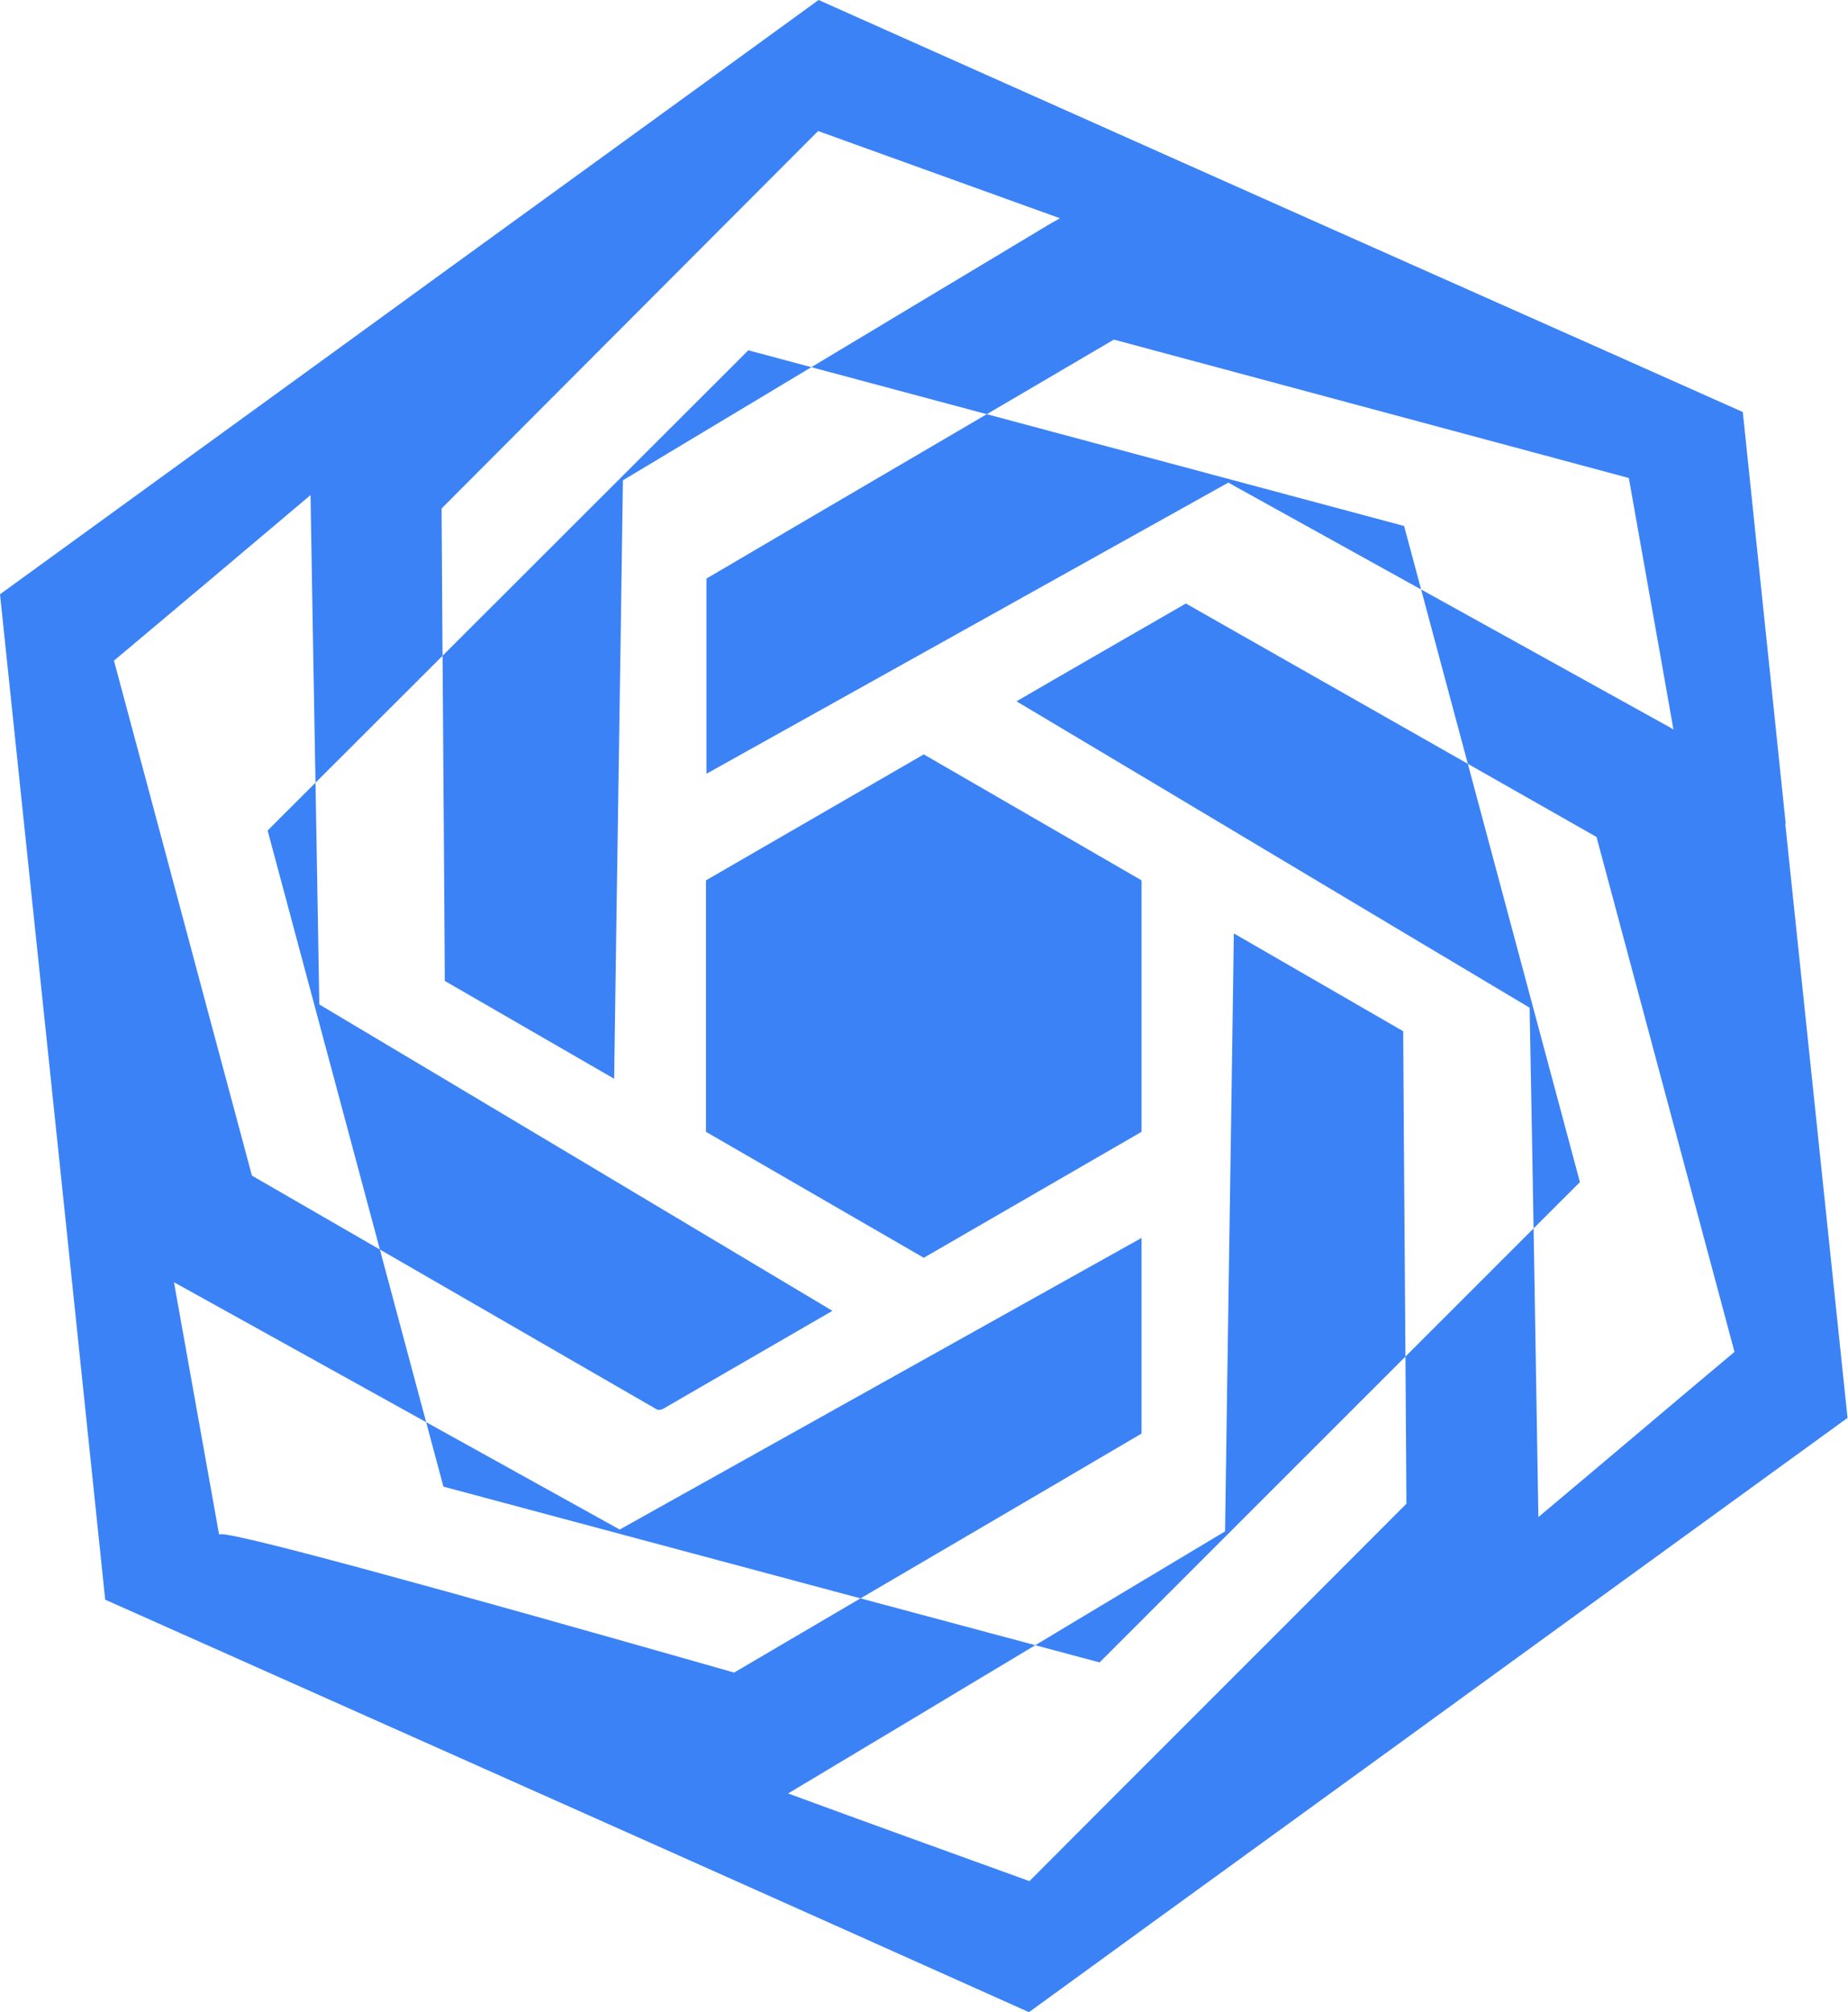 <?xml version="1.0" encoding="UTF-8" standalone="no"?>
<!DOCTYPE svg PUBLIC "-//W3C//DTD SVG 1.1//EN" "http://www.w3.org/Graphics/SVG/1.1/DTD/svg11.dtd">
<svg version="1.1" xmlns="http://www.w3.org/2000/svg" xmlns:xlink="http://www.w3.org/1999/xlink" preserveAspectRatio="xMidYMid meet" viewBox="0 0 40.05 43.61" width="40.05" height="43.61">
  <defs>
    <style>
      .cls-1 {
        fill: #3b82f6;
      }
    </style>
    <path d="M38.7,17.85c-.31-2.97-.62-5.95-.93-8.92-3.94-1.76-7.89-3.51-11.83-5.27L17.74,0c-3.49,2.54-6.99,5.07-10.48,7.61-2.42,1.76-4.84,3.51-7.26,5.27l1.35,12.88c.31,2.97.62,5.94.93,8.91,3.95,1.76,7.89,3.52,11.84,5.28,2.73,1.22,5.46,2.44,8.18,3.66,3.49-2.54,6.99-5.07,10.48-7.61,2.42-1.76,4.84-3.51,7.26-5.27-.45-4.29-.9-8.59-1.35-12.88h0ZM22.31,40.77c-1.74-.63-3.49-1.26-5.23-1.9,3.16-1.89,6.31-3.79,9.47-5.68.06-4.32.13-8.64.19-12.96l3.67,2.12c.02,3.41.05,6.82.07,10.24-2.72,2.73-5.45,5.45-8.17,8.18ZM4.75,33.27c-.33-1.83-.65-3.65-.98-5.48,3.22,1.79,6.44,3.57,9.66,5.36,3.77-2.11,7.54-4.21,11.31-6.32v4.24c-2.94,1.73-5.89,3.45-8.83,5.18-6.28-1.79-11.12-3.13-11.16-2.99,0,0,0,.01,0,0ZM2.48,14.31c1.42-1.19,2.84-2.39,4.25-3.58.06,3.68.13,7.36.19,11.04,3.71,2.21,7.42,4.43,11.12,6.64l-3.68,2.13s-.08.03-.12.01l-8.78-5.07c-1-3.72-1.99-7.44-2.99-11.16,0,0,0,0,0,0ZM22.03,15.2c1.22-.71,2.44-1.41,3.67-2.12,2.97,1.69,5.93,3.37,8.9,5.06l2.99,11.16c-1.42,1.19-2.83,2.39-4.25,3.58-.06-3.68-.12-7.36-.19-11.04-3.71-2.21-7.41-4.43-11.12-6.64ZM36.28,15.82c-.06-.04-.18-.11-.26-.15l-9.4-5.21c-3.77,2.1-7.54,4.21-11.31,6.31v-4.23c2.94-1.73,5.89-3.45,8.83-5.18l11.16,3c.32,1.82.65,3.64.97,5.47h0ZM13.31,23.38l-3.67-2.12c-.02-3.41-.05-6.82-.07-10.24,2.72-2.73,5.44-5.45,8.16-8.18,1.75.63,3.49,1.26,5.24,1.89-.06.04-.18.1-.26.15-3.07,1.84-6.14,3.69-9.21,5.53-.06,4.32-.13,8.64-.19,12.96ZM15.3,19.08l4.72-2.73,4.72,2.73v5.45l-4.72,2.73-4.72-2.73v-5.45ZM16.21,7.59l14.22,3.81,3.81,14.22-10.41,10.41-14.22-3.81-3.81-14.22,10.41-10.4Z" id="aFZf6T5ED"></path>
  </defs>
  <g>
    <g>
      <use xlink:href="#aFZf6T5ED" opacity="1" fill="#3b82f6"></use>
    </g>
  </g>
</svg>

